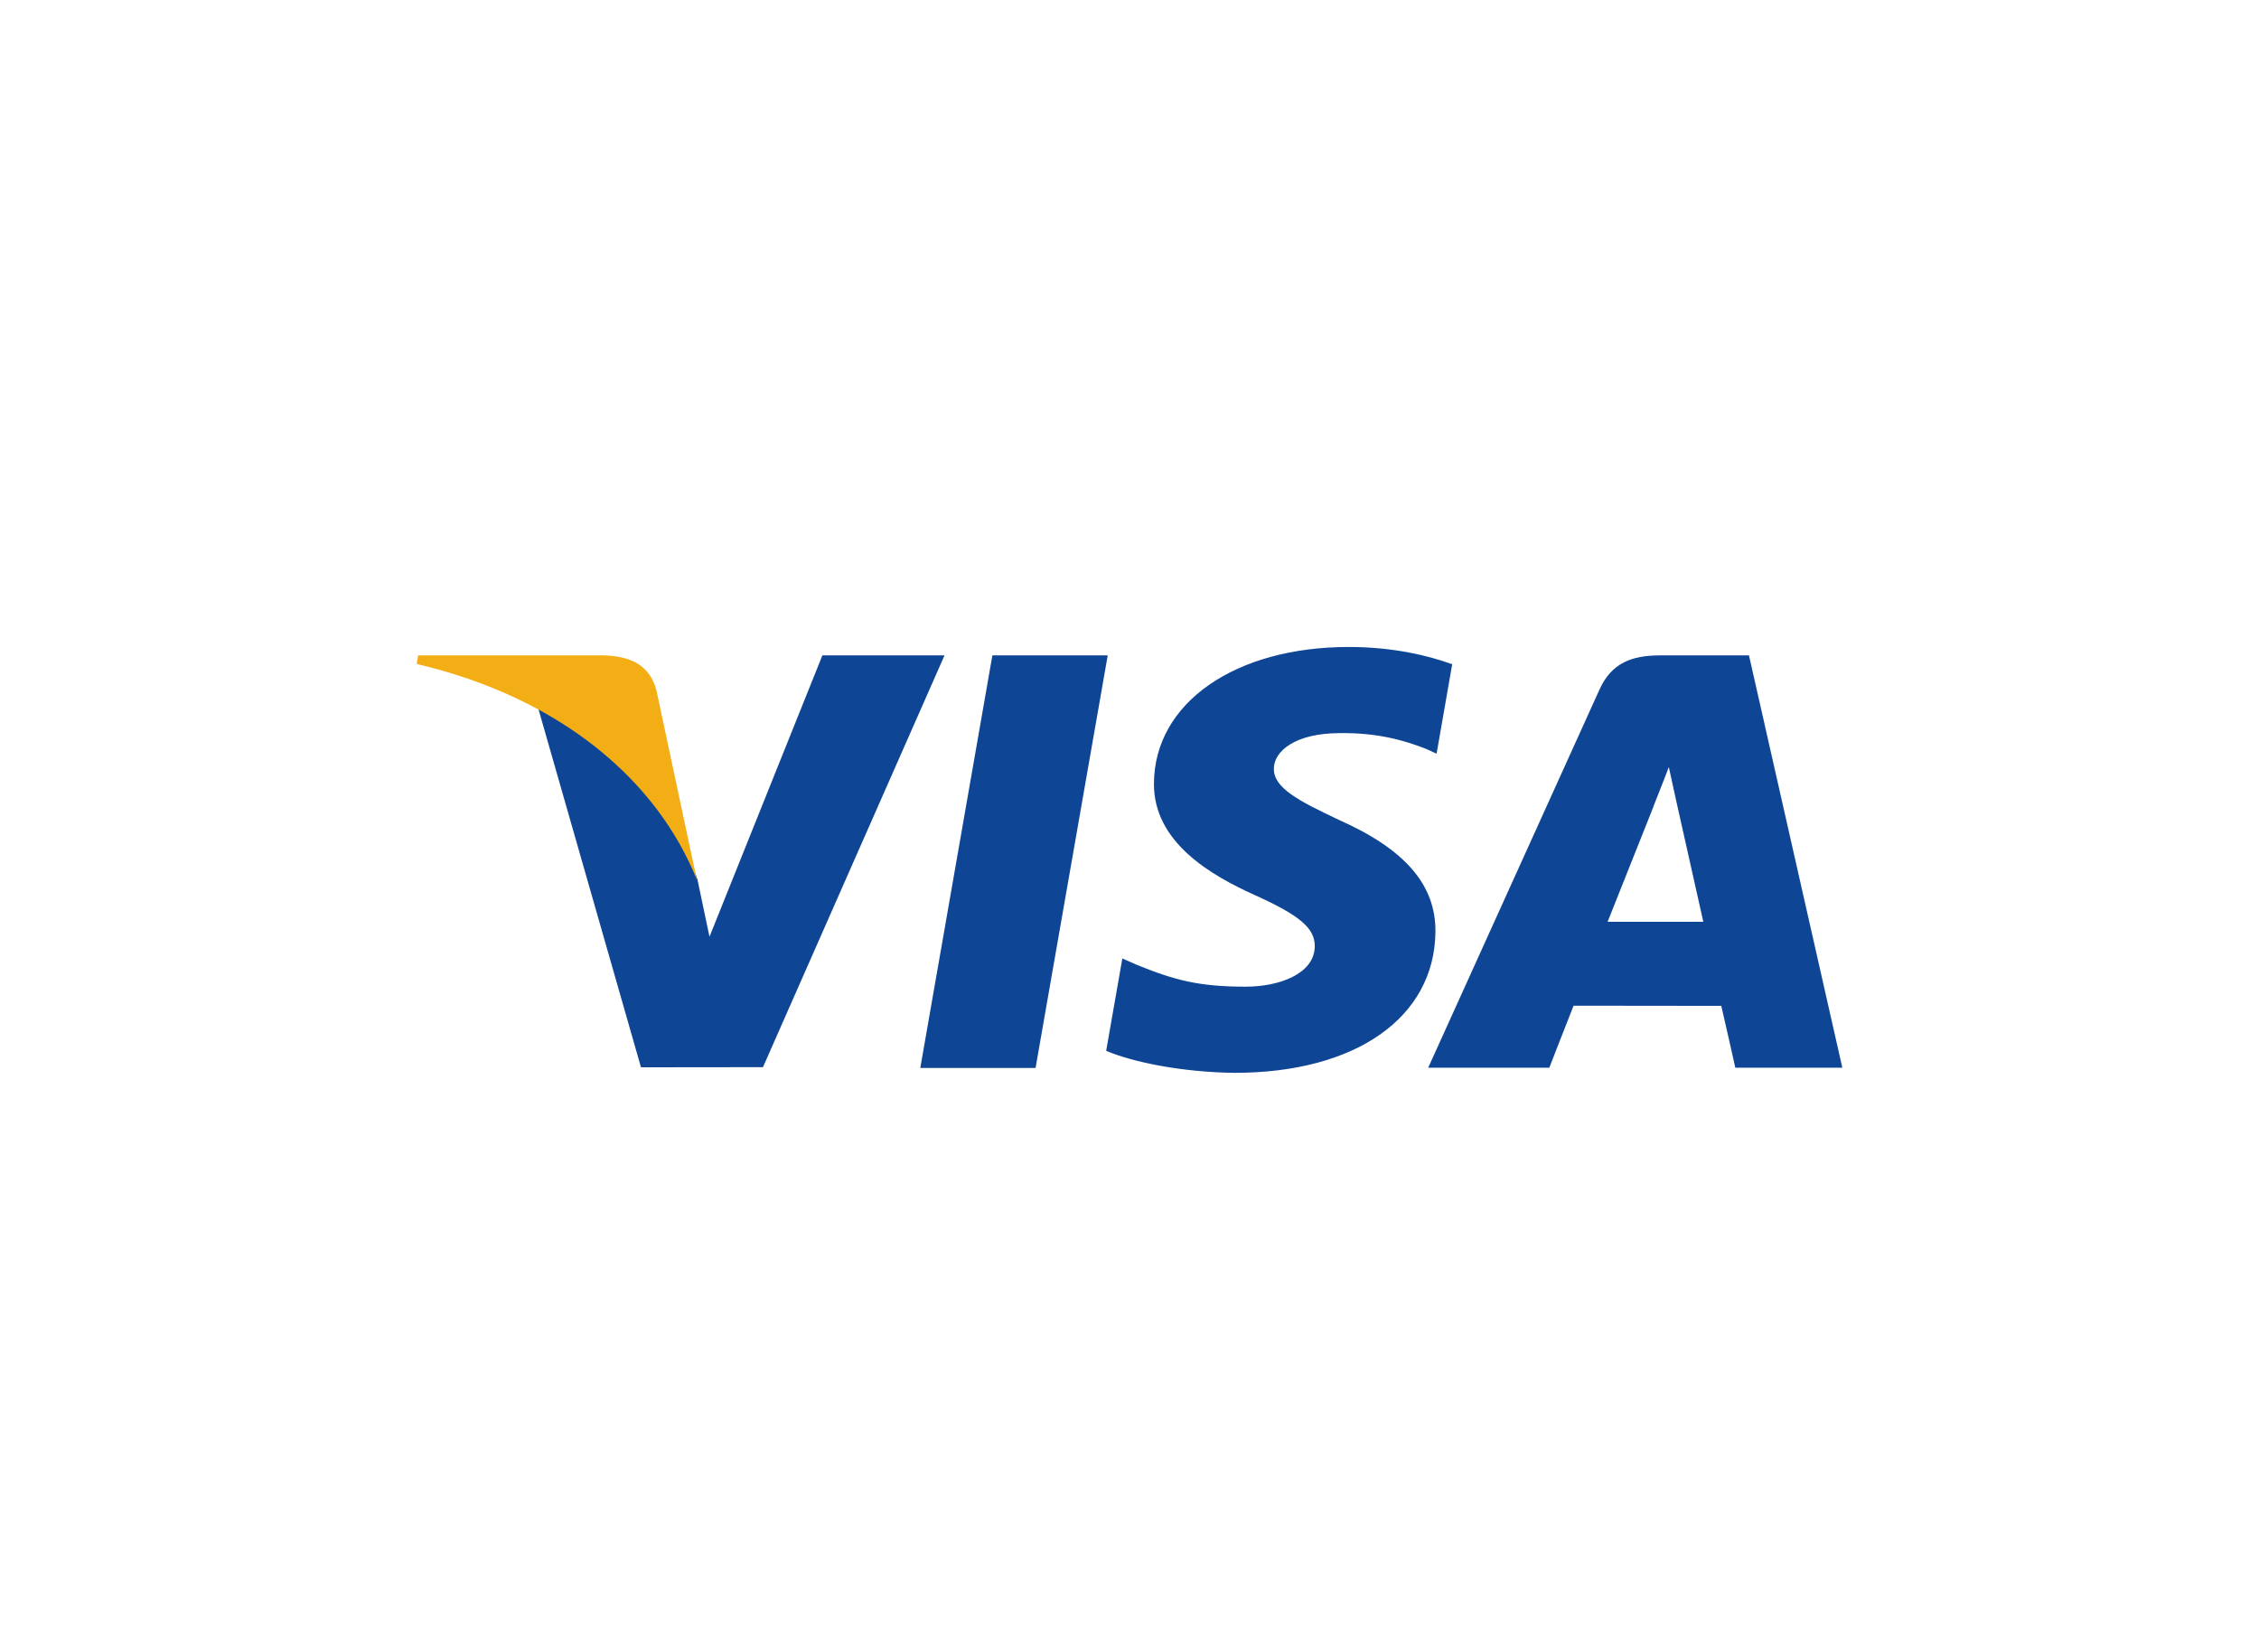 <svg width="67" height="49" viewBox="0 0 67 49" fill="none" xmlns="http://www.w3.org/2000/svg">
<g clip-path="url(#clip0_2262_4229)" filter="url(#filter0_dd_2262_4229)">
<path d="M11.064 6.875H55.936C57.352 6.875 58.5 7.994 58.5 9.375V35.625C58.5 37.006 57.352 38.125 55.936 38.125H11.064C9.648 38.125 8.5 37.006 8.5 35.625V9.375C8.5 7.994 9.648 6.875 11.064 6.875Z" fill="white"/>
<path d="M27.295 28.671L29.433 16.436H32.854L30.714 28.671H27.295ZM43.071 16.699C42.394 16.451 41.332 16.186 40.006 16.186C36.626 16.186 34.245 17.845 34.225 20.223C34.206 21.981 35.925 22.962 37.222 23.547C38.553 24.147 39.001 24.529 38.995 25.065C38.986 25.885 37.931 26.26 36.948 26.26C35.579 26.26 34.852 26.074 33.728 25.617L33.288 25.423L32.808 28.162C33.607 28.504 35.084 28.799 36.618 28.815C40.213 28.815 42.547 27.174 42.574 24.635C42.587 23.243 41.675 22.184 39.702 21.31C38.507 20.744 37.774 20.367 37.782 19.794C37.782 19.285 38.402 18.741 39.741 18.741C40.859 18.724 41.67 18.962 42.301 19.21L42.608 19.351L43.071 16.699ZM51.873 16.436H49.23C48.411 16.436 47.798 16.653 47.439 17.45L42.359 28.663H45.951C45.951 28.663 46.538 27.155 46.671 26.824C47.063 26.824 50.553 26.829 51.052 26.829C51.154 27.258 51.468 28.663 51.468 28.663H54.642L51.873 16.435V16.436ZM47.68 24.336C47.962 23.631 49.042 20.916 49.042 20.916C49.022 20.948 49.323 20.207 49.496 19.748L49.727 20.803C49.727 20.803 50.382 23.724 50.519 24.336H47.68ZM24.391 16.436L21.043 24.779L20.686 23.084C20.062 21.129 18.12 19.011 15.948 17.951L19.011 28.651L22.629 28.647L28.014 16.435H24.391" fill="#0E4595"/>
<path d="M17.918 16.435H12.402L12.359 16.689C16.65 17.702 19.489 20.15 20.668 23.09L19.468 17.468C19.261 16.693 18.661 16.462 17.918 16.435" fill="#F2AE14"/>
</g>
<defs>
<filter id="filter0_dd_2262_4229" x="0.5" y="0.875" width="66" height="47.25" filterUnits="userSpaceOnUse" color-interpolation-filters="sRGB">
<feFlood flood-opacity="0" result="BackgroundImageFix"/>
<feColorMatrix in="SourceAlpha" type="matrix" values="0 0 0 0 0 0 0 0 0 0 0 0 0 0 0 0 0 0 127 0" result="hardAlpha"/>
<feMorphology radius="2" operator="dilate" in="SourceAlpha" result="effect1_dropShadow_2262_4229"/>
<feOffset dy="2"/>
<feGaussianBlur stdDeviation="3"/>
<feColorMatrix type="matrix" values="0 0 0 0 0 0 0 0 0 0 0 0 0 0 0 0 0 0 0.15 0"/>
<feBlend mode="normal" in2="BackgroundImageFix" result="effect1_dropShadow_2262_4229"/>
<feColorMatrix in="SourceAlpha" type="matrix" values="0 0 0 0 0 0 0 0 0 0 0 0 0 0 0 0 0 0 127 0" result="hardAlpha"/>
<feOffset dy="1"/>
<feGaussianBlur stdDeviation="1"/>
<feColorMatrix type="matrix" values="0 0 0 0 0 0 0 0 0 0 0 0 0 0 0 0 0 0 0.3 0"/>
<feBlend mode="normal" in2="effect1_dropShadow_2262_4229" result="effect2_dropShadow_2262_4229"/>
<feBlend mode="normal" in="SourceGraphic" in2="effect2_dropShadow_2262_4229" result="shape"/>
</filter>
<clipPath id="clip0_2262_4229">
<rect width="50" height="31.25" fill="white" transform="translate(8.5 6.875)"/>
</clipPath>
</defs>
</svg>
